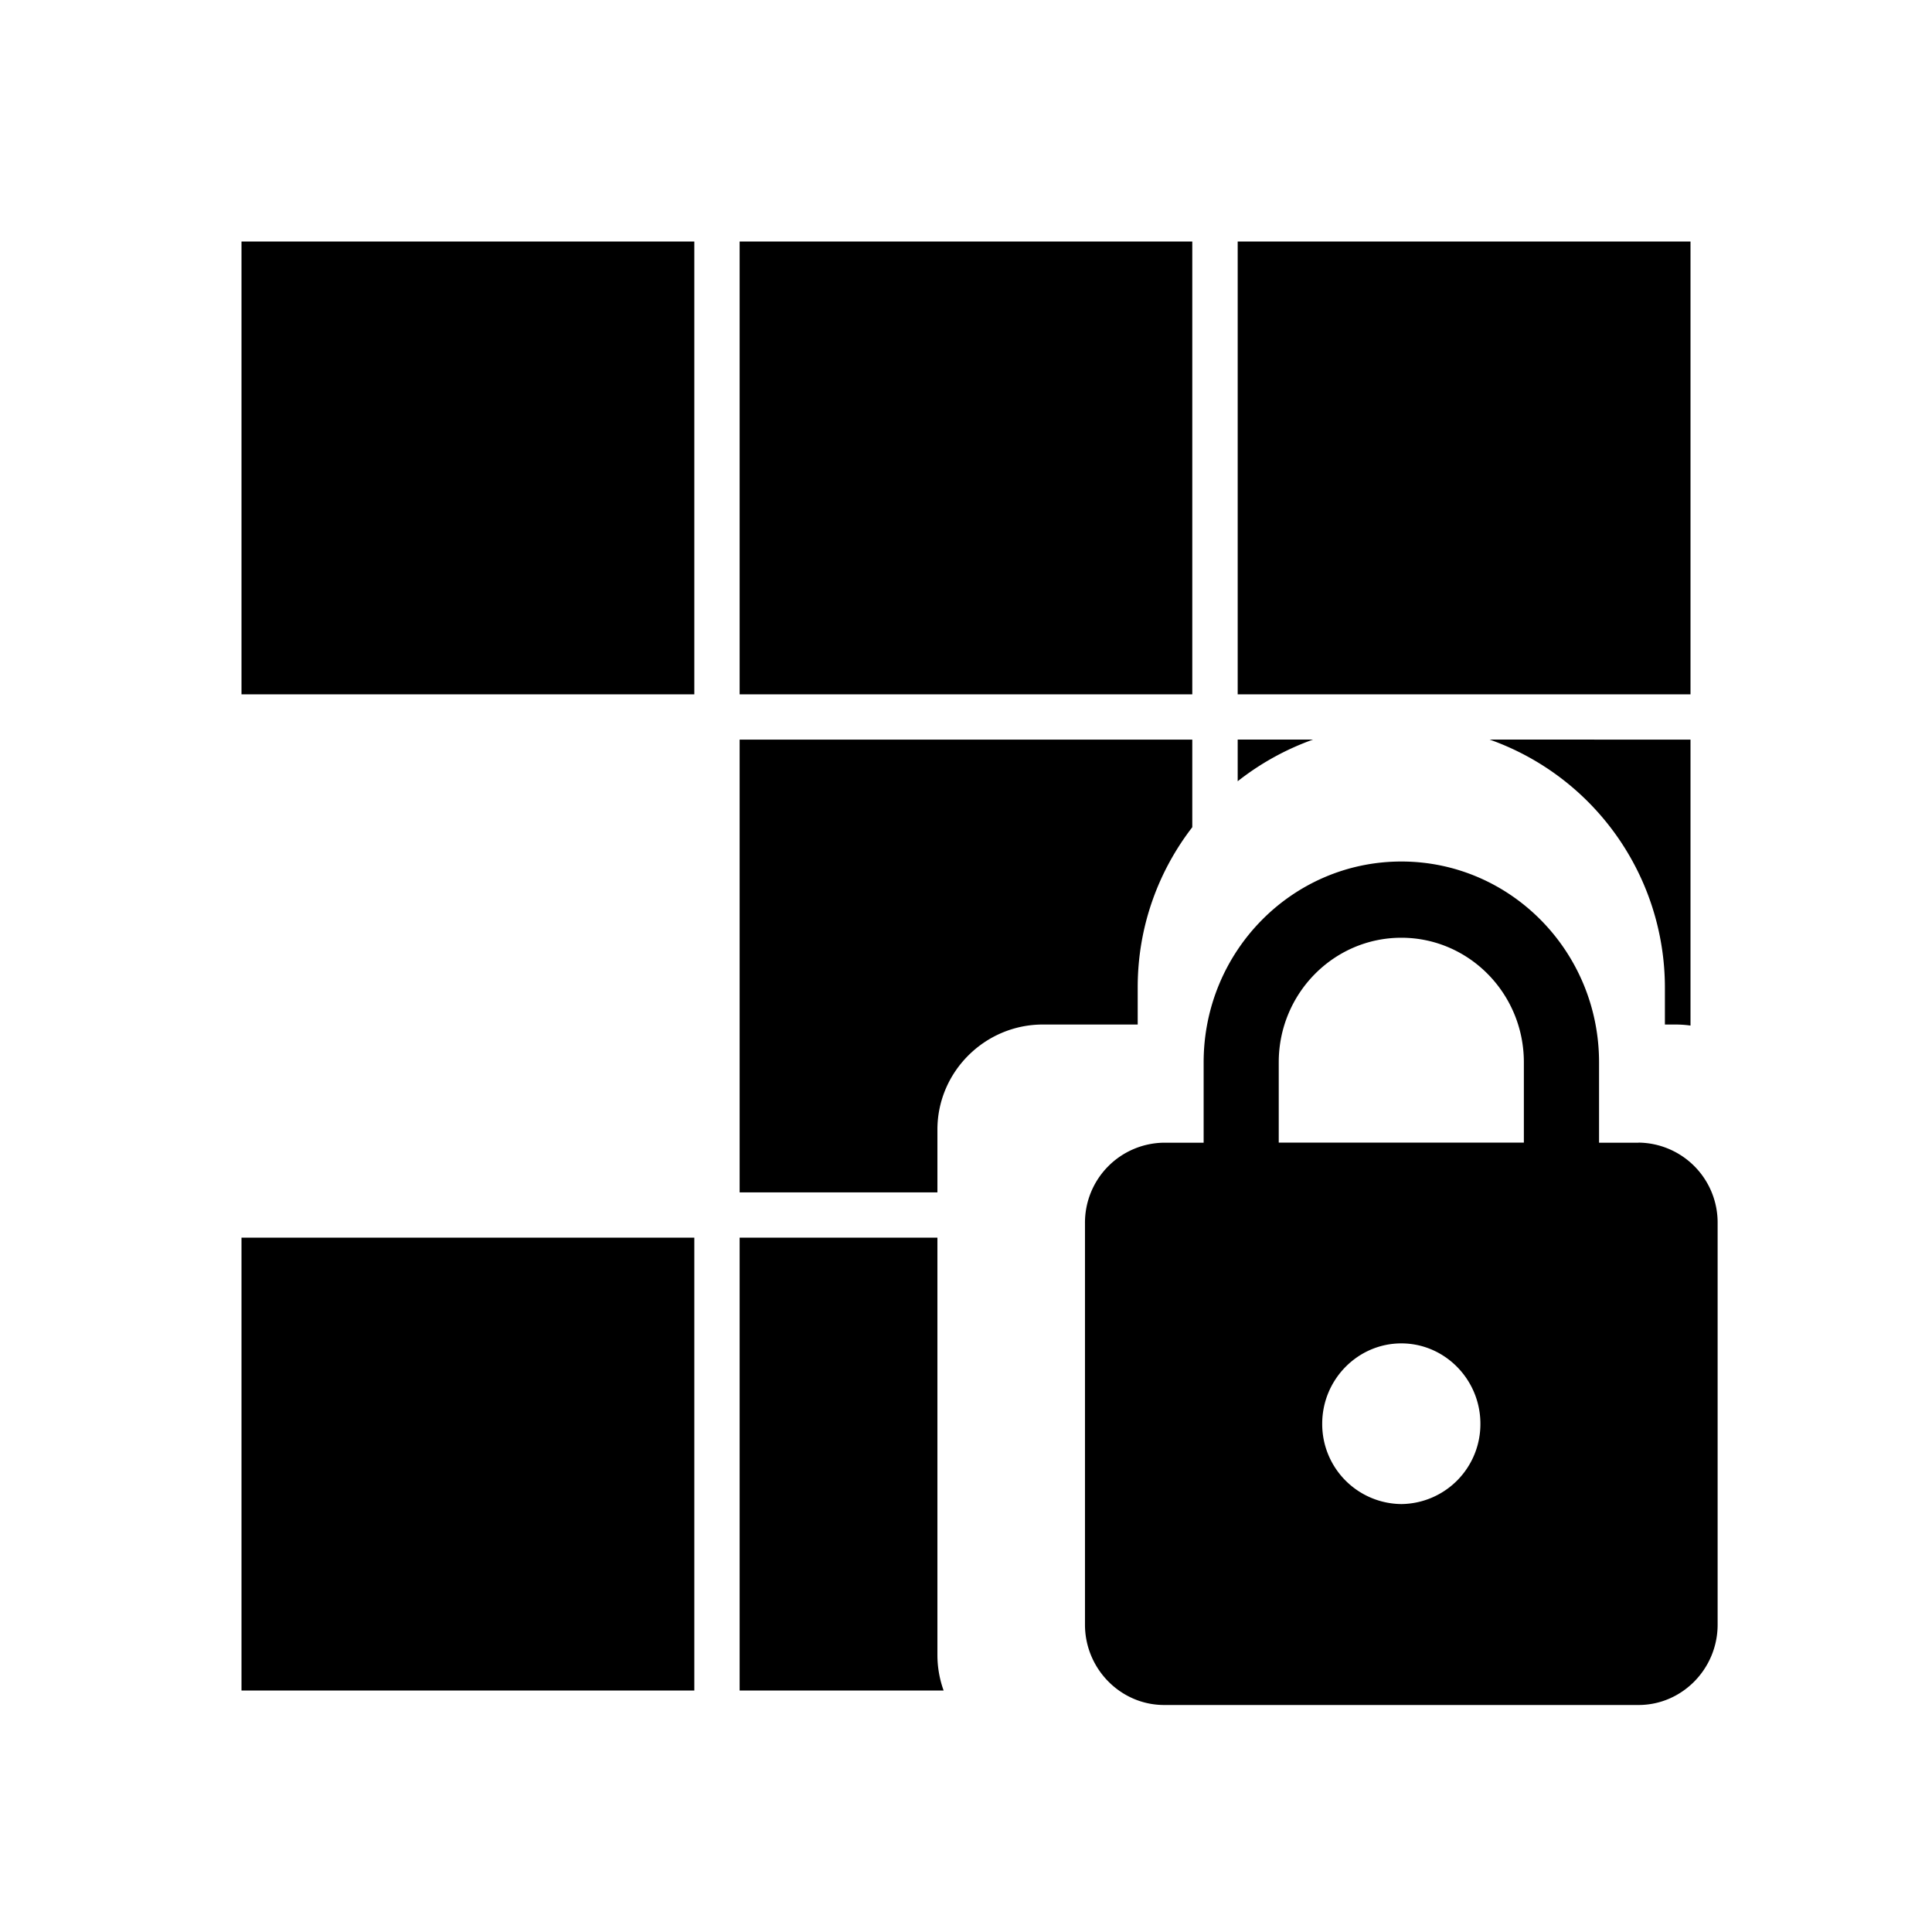 <svg xmlns="http://www.w3.org/2000/svg" width="24" height="24" fill="none" viewBox="0 0 24 24"><path fill="color(display-p3 .42 .449 .58)" fill-rule="evenodd" d="M14.811 10.276V9.188H9.188v5.624h2.457v-.78c0-.718.59-1.305 1.31-1.305h1.178v-.463c0-.748.253-1.437.678-1.988m-3.166 5.099H9.188V21h2.534a1.3 1.3 0 0 1-.077-.44zM3 21v-5.625h5.625V21z" clip-rule="evenodd"/><path fill="color(display-p3 1 .796 .42)" fill-rule="evenodd" d="M3 3v5.625h5.625V3zm6.188 0v5.625h5.623V3zm6.187 5.625V3H21v5.625zm0 1.08c.279-.22.595-.396.937-.518h-.937zm3.129-.518a3.27 3.27 0 0 1 2.178 3.077v.463h.131q.096 0 .187.013V9.188zm1.851 5.008h-.491v-.998c0-1.378-1.1-2.495-2.456-2.495s-2.456 1.117-2.456 2.495v.998h-.491a.993.993 0 0 0-.983.997v4.99c0 .549.443.998.983.998h5.894c.54 0 .982-.449.982-.998v-4.99a.993.993 0 0 0-.982-.998m-2.947 4.49a.993.993 0 0 1-.983-.998c0-.549.442-.998.983-.998s.982.45.982.998a.993.993 0 0 1-.982.998m-1.523-5.488v.998h3.045v-.998c0-.854-.682-1.547-1.522-1.547s-1.523.693-1.523 1.547" clip-rule="evenodd"/></svg>